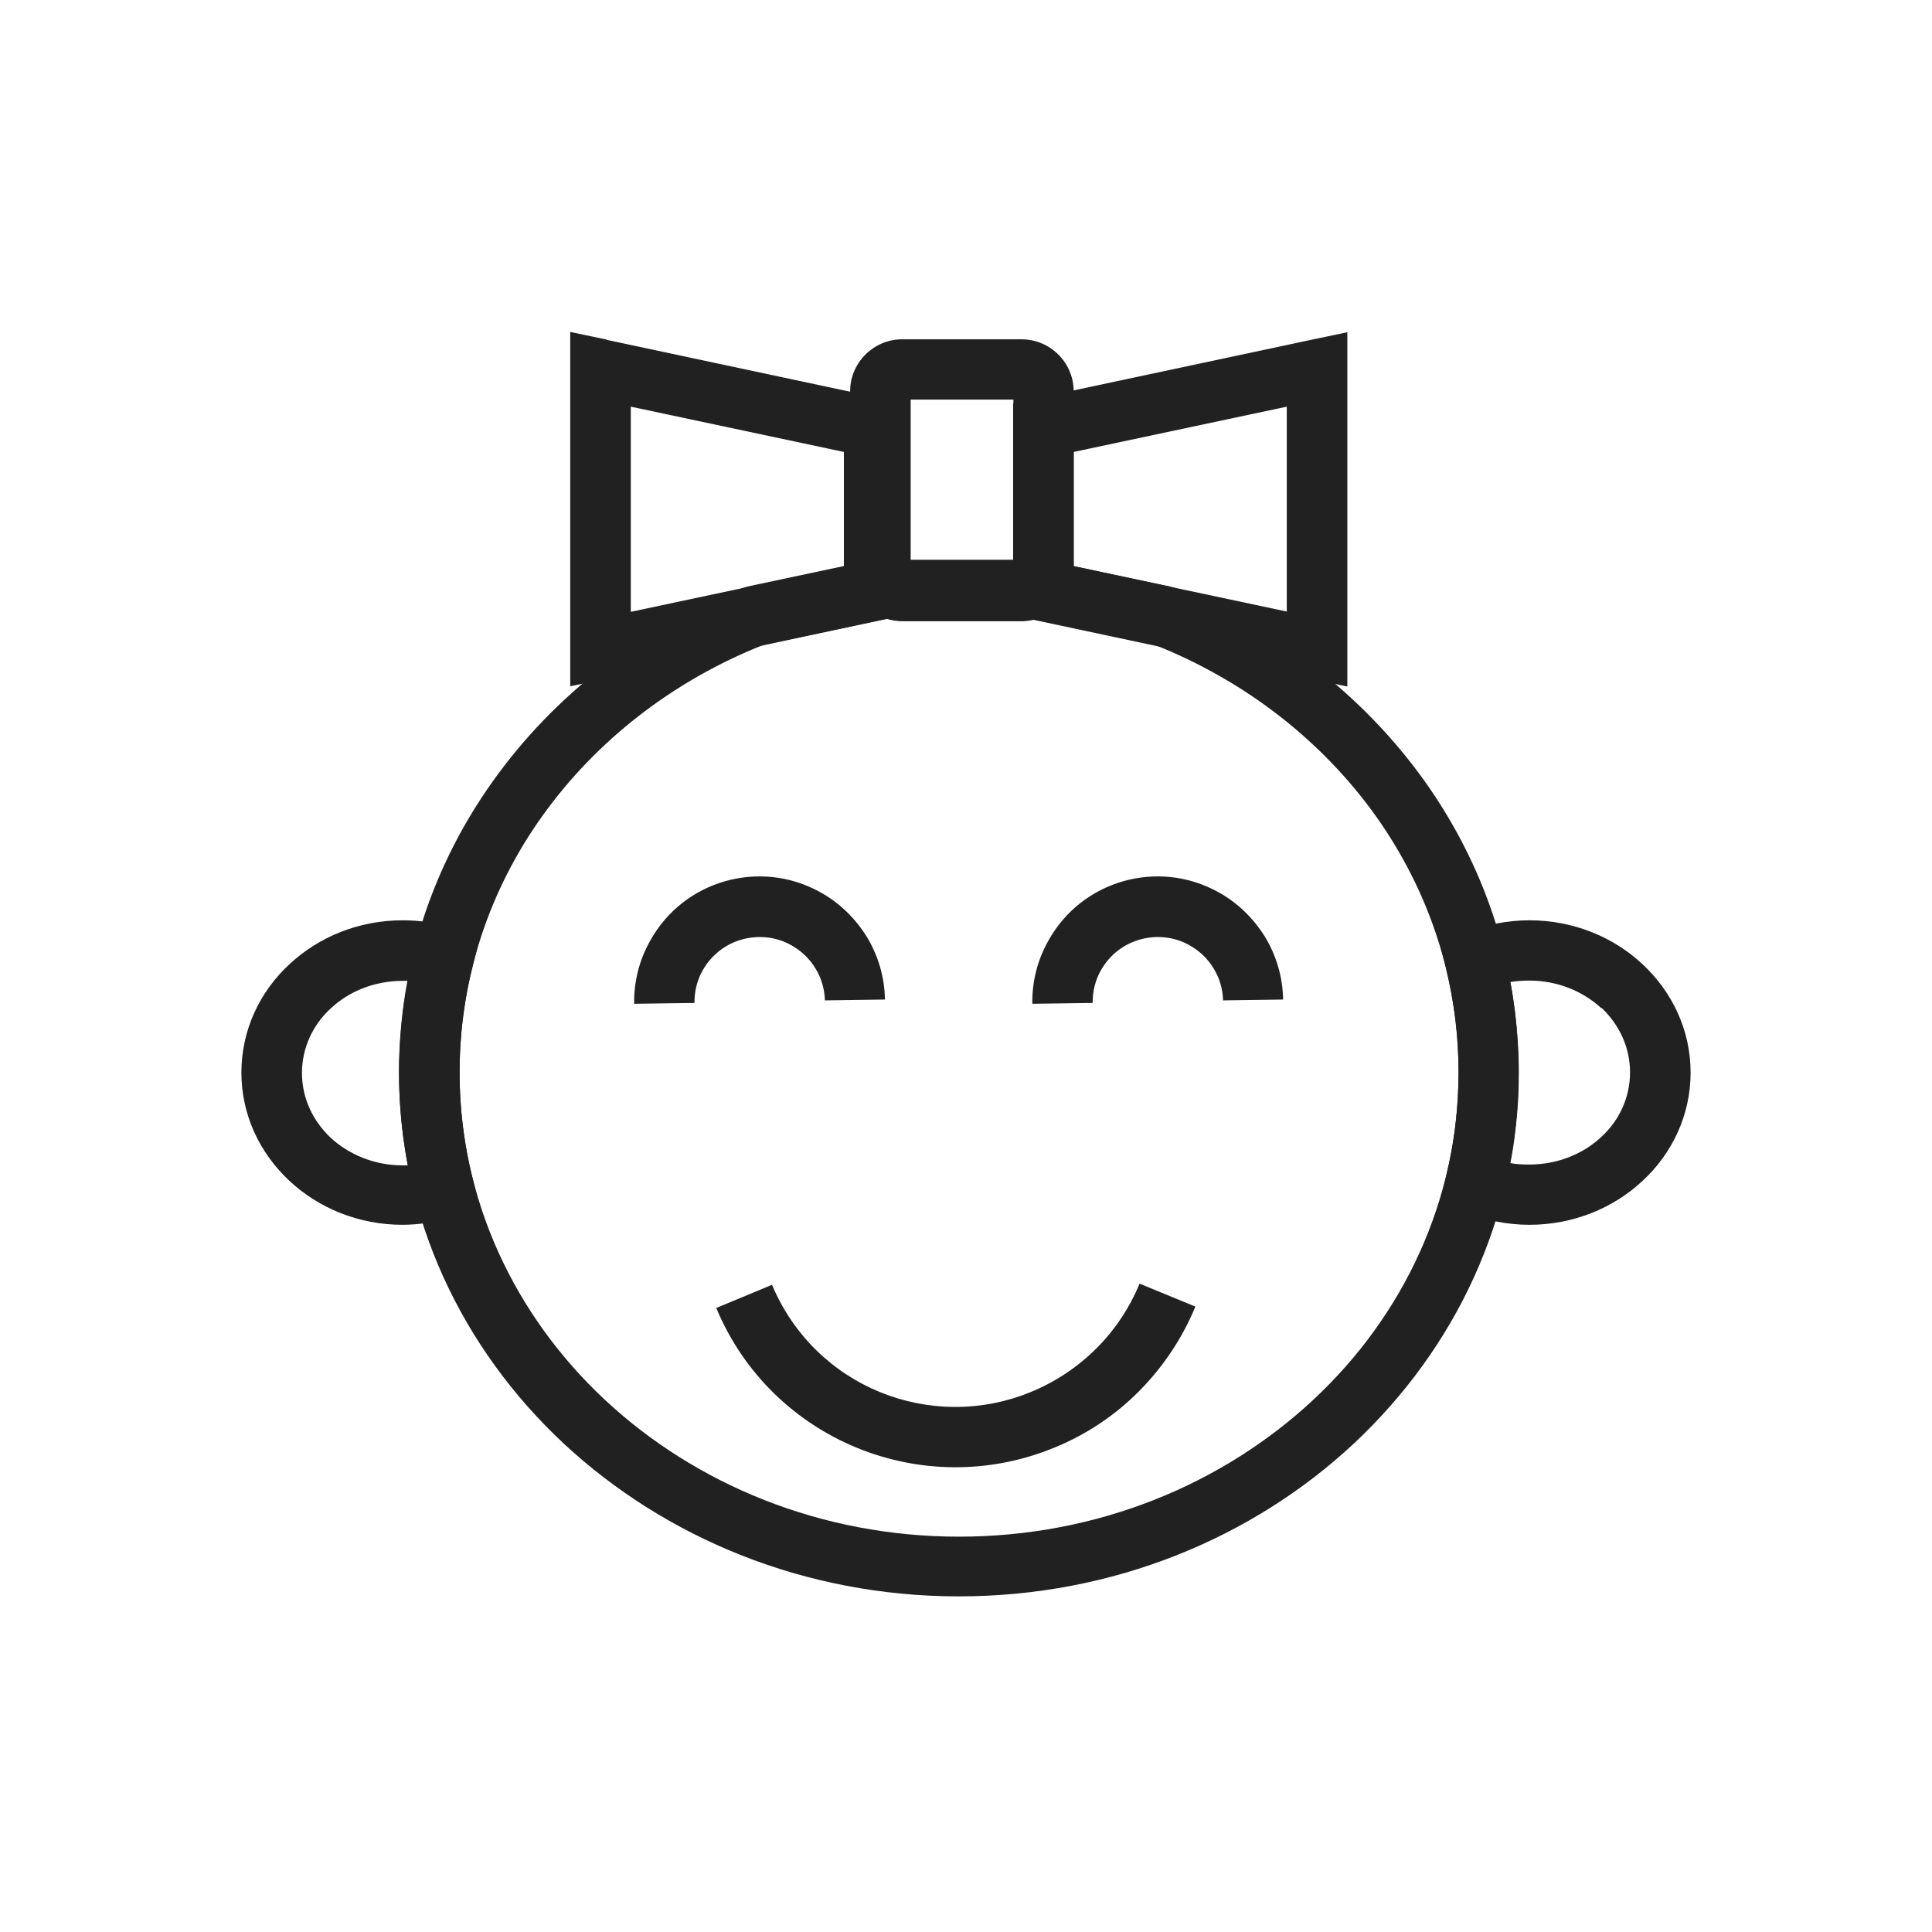 <?xml version="1.0" encoding="UTF-8"?>
<!DOCTYPE svg PUBLIC "-//W3C//DTD SVG 1.1//EN" "http://www.w3.org/Graphics/SVG/1.1/DTD/svg11.dtd">
<!-- Creator: CorelDRAW -->
<svg xmlns="http://www.w3.org/2000/svg" xml:space="preserve" width="6.827in" height="6.827in" style="shape-rendering:geometricPrecision; text-rendering:geometricPrecision; image-rendering:optimizeQuality; fill-rule:evenodd; clip-rule:evenodd"
viewBox="0 0 6.827 6.827"
 xmlns:xlink="http://www.w3.org/1999/xlink">
 <defs>
  <style type="text/css">
   <![CDATA[
    .fil1 {fill:none}
    .fil0 {fill:#212121;fill-rule:nonzero}
   ]]>
  </style>
 </defs>
 <g id="Layer_x0020_1">
  <path class="fil0" d="M3.682 1.957l0.01 0.001 0 0 0.01 0.001 0.091 0.013 0 0.028 0.339 0.072 0.017 0.005c0.362,0.141 0.669,0.381 0.885,0.683 0.21,0.295 0.332,0.648 0.332,1.028 0,0.513 -0.223,0.977 -0.582,1.313 -0.358,0.334 -0.851,0.54 -1.396,0.54 -0.545,0 -1.038,-0.207 -1.396,-0.54 -0.36,-0.336 -0.582,-0.8 -0.582,-1.313 0,-0.38 0.122,-0.734 0.332,-1.028 0.215,-0.302 0.523,-0.542 0.885,-0.683l0.017 -0.005 0.339 -0.072 0 -0.028 0.091 -0.014c0.001,-0 0.006,-0.001 0.021,-0.003 0.004,-0.001 0.002,-0 0.021,-0.003l0.058 -0.008 0.028 0.034 0.395 0 0.029 -0.032 0.056 0.008zm-0.017 0.235l-0.013 -0.003c-0.014,0.003 -0.028,0.005 -0.042,0.005l-0.422 0c-0.018,0 -0.036,-0.003 -0.052,-0.008l-0.025 0.005 -0.414 0.088c-0.32,0.127 -0.591,0.339 -0.781,0.605 -0.185,0.259 -0.292,0.57 -0.292,0.905 0,0.452 0.196,0.861 0.514,1.158 0.32,0.298 0.762,0.483 1.251,0.483 0.489,0 0.931,-0.185 1.251,-0.483 0.318,-0.296 0.514,-0.706 0.514,-1.158 0,-0.335 -0.108,-0.646 -0.292,-0.905 -0.19,-0.266 -0.461,-0.478 -0.781,-0.605l-0.414 -0.088z"/>
  <path class="fil0" d="M5.404 3.252c0.156,0 0.297,0.059 0.4,0.155 0.105,0.098 0.17,0.233 0.17,0.383 0,0.15 -0.065,0.286 -0.17,0.383 -0.103,0.096 -0.244,0.155 -0.4,0.155 -0.039,0 -0.079,-0.004 -0.119,-0.012 -0.04,-0.008 -0.079,-0.02 -0.114,-0.035l-0.083 -0.035 0.022 -0.088c0.014,-0.059 0.026,-0.12 0.033,-0.182 0.007,-0.061 0.011,-0.123 0.011,-0.186 0,-0.063 -0.004,-0.125 -0.011,-0.186 -0.008,-0.063 -0.019,-0.123 -0.033,-0.182l-0.022 -0.088 0.083 -0.035c0.036,-0.015 0.074,-0.027 0.114,-0.035 0.04,-0.008 0.08,-0.012 0.119,-0.012zm0.255 0.311c-0.065,-0.06 -0.155,-0.098 -0.255,-0.098 -0.024,0 -0.046,0.002 -0.067,0.005 0.007,0.036 0.012,0.073 0.017,0.109 0.008,0.07 0.013,0.14 0.013,0.211 0,0.071 -0.004,0.141 -0.013,0.211 -0.004,0.037 -0.01,0.073 -0.017,0.109 0.021,0.004 0.043,0.005 0.067,0.005 0.1,0 0.19,-0.037 0.255,-0.098 0.063,-0.058 0.101,-0.139 0.101,-0.228 0,-0.089 -0.039,-0.169 -0.101,-0.228z"/>
  <path class="fil0" d="M1.423 3.252c0.03,0 0.06,0.002 0.09,0.007 0.029,0.004 0.058,0.011 0.087,0.02l0.097 0.03 -0.025 0.098c-0.016,0.062 -0.028,0.126 -0.036,0.19 -0.008,0.061 -0.012,0.126 -0.012,0.193 0,0.068 0.004,0.132 0.012,0.193 0.008,0.065 0.02,0.128 0.036,0.19l0.025 0.098 -0.097 0.03c-0.029,0.009 -0.058,0.016 -0.087,0.02 -0.03,0.004 -0.06,0.007 -0.09,0.007 -0.156,0 -0.297,-0.059 -0.4,-0.155 -0.105,-0.098 -0.17,-0.233 -0.17,-0.383 0,-0.15 0.065,-0.286 0.17,-0.383 0.103,-0.096 0.244,-0.155 0.4,-0.155zm0.018 0.214c-0.006,-0 -0.012,-0 -0.018,-0 -0.1,0 -0.19,0.037 -0.255,0.098 -0.063,0.058 -0.101,0.139 -0.101,0.228 0,0.089 0.039,0.169 0.101,0.228 0.065,0.06 0.155,0.098 0.255,0.098 0.006,0 0.012,-0 0.018,-0 -0.007,-0.035 -0.012,-0.07 -0.017,-0.105 -0.009,-0.074 -0.014,-0.148 -0.014,-0.22 0,-0.072 0.005,-0.146 0.014,-0.22 0.004,-0.035 0.01,-0.07 0.017,-0.105z"/>
  <path class="fil0" d="M4.224 4.617c-0.046,0.112 -0.114,0.213 -0.198,0.298 -0.084,0.085 -0.185,0.153 -0.297,0.199 -0.233,0.097 -0.484,0.091 -0.701,0.002 -0.217,-0.089 -0.4,-0.261 -0.497,-0.494l0.197 -0.082c0.075,0.179 0.215,0.311 0.381,0.379 0.166,0.068 0.359,0.073 0.538,-0.002 0.086,-0.036 0.163,-0.088 0.228,-0.153 0.065,-0.065 0.116,-0.142 0.152,-0.228l0.197 0.081z"/>
  <path class="fil0" d="M2.915 3.537c-0.001,-0.041 -0.012,-0.08 -0.033,-0.114 -0.02,-0.034 -0.05,-0.063 -0.086,-0.083 -0.055,-0.031 -0.118,-0.036 -0.175,-0.02 -0.057,0.016 -0.107,0.054 -0.138,0.109 -0.01,0.017 -0.017,0.036 -0.022,0.055 -0.005,0.02 -0.007,0.04 -0.007,0.06l-0.213 0.003c-0.001,-0.039 0.004,-0.078 0.013,-0.114 0.009,-0.037 0.024,-0.074 0.043,-0.108 0.059,-0.107 0.156,-0.18 0.265,-0.211 0.109,-0.031 0.229,-0.021 0.337,0.039 0.069,0.038 0.125,0.094 0.165,0.159 0.039,0.065 0.062,0.141 0.063,0.22l-0.213 0.003z"/>
  <path class="fil0" d="M4.322 3.537c-0.001,-0.041 -0.012,-0.08 -0.033,-0.114 -0.02,-0.034 -0.05,-0.063 -0.086,-0.083l-7.87402e-006 -3.93701e-006c-0.055,-0.031 -0.118,-0.036 -0.175,-0.02 -0.057,0.016 -0.107,0.054 -0.138,0.109l-3.93701e-006 7.87402e-006c-0.01,0.017 -0.017,0.036 -0.022,0.055 -0.005,0.02 -0.007,0.04 -0.007,0.06l-0.213 0.003c-0.001,-0.039 0.004,-0.078 0.013,-0.114 0.009,-0.037 0.024,-0.074 0.043,-0.108l3.93701e-006 -7.87402e-006c0.059,-0.107 0.156,-0.18 0.265,-0.211 0.109,-0.031 0.229,-0.021 0.337,0.039l7.87402e-006 3.93701e-006c0.069,0.038 0.125,0.094 0.165,0.159 0.039,0.065 0.062,0.141 0.063,0.22l-0.213 0.003z"/>
  <path class="fil0" d="M3.188 1.199l0.422 0c0.051,0 0.097,0.021 0.13,0.054 0.033,0.033 0.054,0.079 0.054,0.13l0 0.628c0,0.051 -0.021,0.097 -0.054,0.13 -0.033,0.033 -0.079,0.054 -0.13,0.054l-0.422 0c-0.051,0 -0.097,-0.021 -0.13,-0.054 -0.033,-0.033 -0.054,-0.079 -0.054,-0.13l0 -0.628c0,-0.051 0.021,-0.097 0.054,-0.13 0.033,-0.033 0.079,-0.054 0.13,-0.054zm0.393 0.213l-0.363 0 0 0.569 0.363 0 0 -0.569z"/>
  <path class="fil0" d="M4.547 1.437l-0.753 0.16 0 0.404 0.753 0.16 0 -0.725zm-0.882 -0.03l0.967 -0.206 0.129 -0.027 0 0.132 0 0.988 0 0.132 -0.129 -0.027 -0.967 -0.206 -0.085 -0.018 0 -0.086 0 -0.577 0 -0.086 0.085 -0.018z"/>
  <path class="fil0" d="M2.144 1.201l0.967 0.206 0.085 0.018 0 0.086 0 0.577 0 0.086 -0.085 0.018 -0.967 0.206 -0.129 0.027 0 -0.132 0 -0.988 0 -0.132 0.129 0.027zm0.838 0.396l-0.753 -0.16 0 0.725 0.753 -0.16 0 -0.404z"/>
  <g id="_321133672">
   <rect id="_321134584" class="fil1" width="6.827" height="6.827"/>
   <rect id="_321133840" class="fil1" x="0.853" y="0.853" width="5.12" height="5.12"/>
  </g>
 </g>
</svg>
